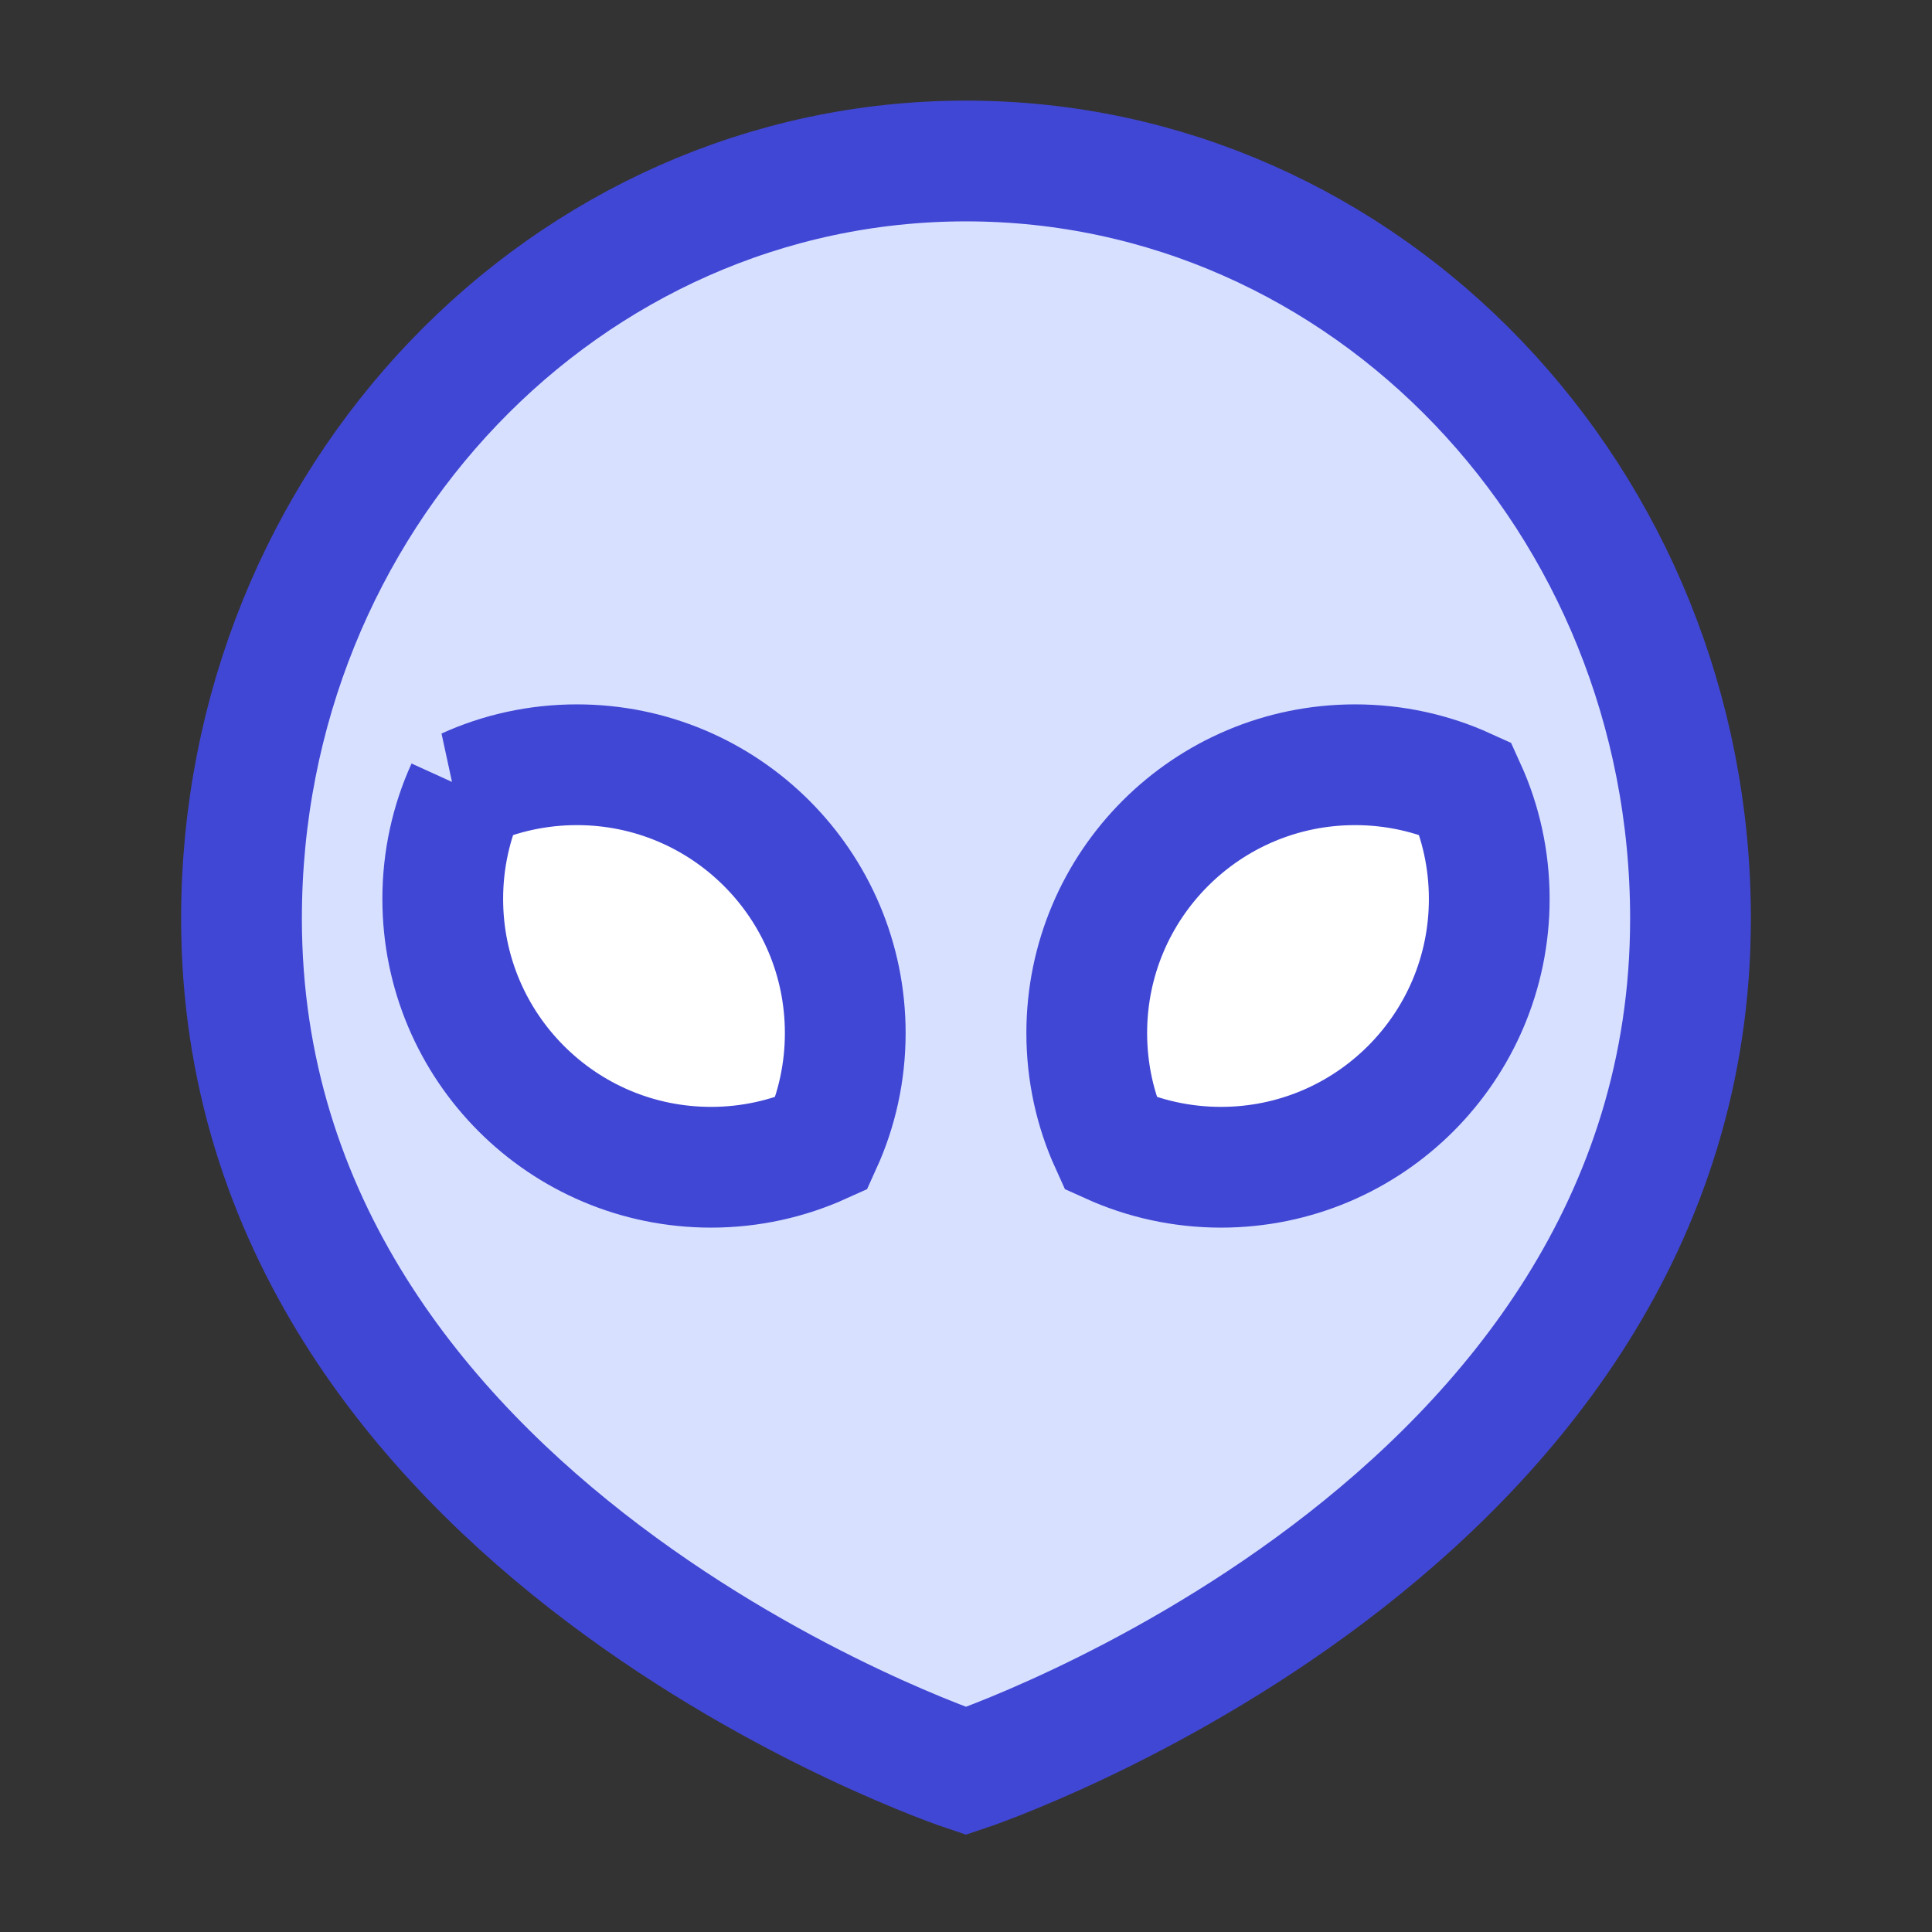 <svg xmlns="http://www.w3.org/2000/svg" fill="none" viewBox="0 0 24 24" id="Alien--Streamline-Sharp">
  <rect x="0" y="0" width="24" height="24" fill="#333333" stroke="none"/>
  <desc>
    Alien Streamline Icon: https://streamlinehq.com
  </desc>
  <g id="alien--science-extraterristerial-life-form-space-universe-head-astronomy">
    <path id="Ellipse 688" fill="#d7e0ff" d="M21 11.412C21 19 12 22 12 22s-9 -3 -9 -10.588C3 6.214 7.029 2 12 2c4.971 0 9 4.214 9 9.412Z" stroke-width="1.5"></path>
    <path id="Ellipse 689" stroke="#4147d5" d="M21 11.412C21 19 12 22 12 22s-9 -3 -9 -10.588C3 6.214 7.029 2 12 2c4.971 0 9 4.214 9 9.412Z" stroke-width="1.5"></path>
    <path id="Union" fill="#ffffff" d="M18.205 9.795C17.787 9.605 17.322 9.5 16.833 9.5c-1.841 0 -3.333 1.492 -3.333 3.333 0 0.489 0.105 0.954 0.295 1.372 0.418 0.189 0.883 0.295 1.372 0.295 1.841 0 3.333 -1.492 3.333 -3.333 0 -0.489 -0.105 -0.954 -0.295 -1.372Z" stroke-width="1.5"></path>
    <path id="Union_2" fill="#ffffff" d="M5.795 9.795C6.213 9.605 6.678 9.5 7.167 9.5 9.008 9.5 10.5 10.992 10.5 12.833c0 0.489 -0.105 0.954 -0.295 1.372 -0.418 0.189 -0.883 0.295 -1.372 0.295C6.992 14.5 5.5 13.008 5.5 11.167c0 -0.489 0.105 -0.954 0.295 -1.372Z" stroke-width="1.5"></path>
    <path id="Union_3" stroke="#4147d5" d="M18.205 9.795C17.787 9.605 17.322 9.5 16.833 9.5c-1.841 0 -3.333 1.492 -3.333 3.333 0 0.489 0.105 0.954 0.295 1.372 0.418 0.189 0.883 0.295 1.372 0.295 1.841 0 3.333 -1.492 3.333 -3.333 0 -0.489 -0.105 -0.954 -0.295 -1.372Z" stroke-width="1.5"></path>
    <path id="Union_4" stroke="#4147d5" d="M5.795 9.795C6.213 9.605 6.678 9.5 7.167 9.5 9.008 9.5 10.5 10.992 10.5 12.833c0 0.489 -0.105 0.954 -0.295 1.372 -0.418 0.189 -0.883 0.295 -1.372 0.295C6.992 14.5 5.5 13.008 5.5 11.167c0 -0.489 0.105 -0.954 0.295 -1.372Z" stroke-width="1.5"></path>
  </g>
</svg>